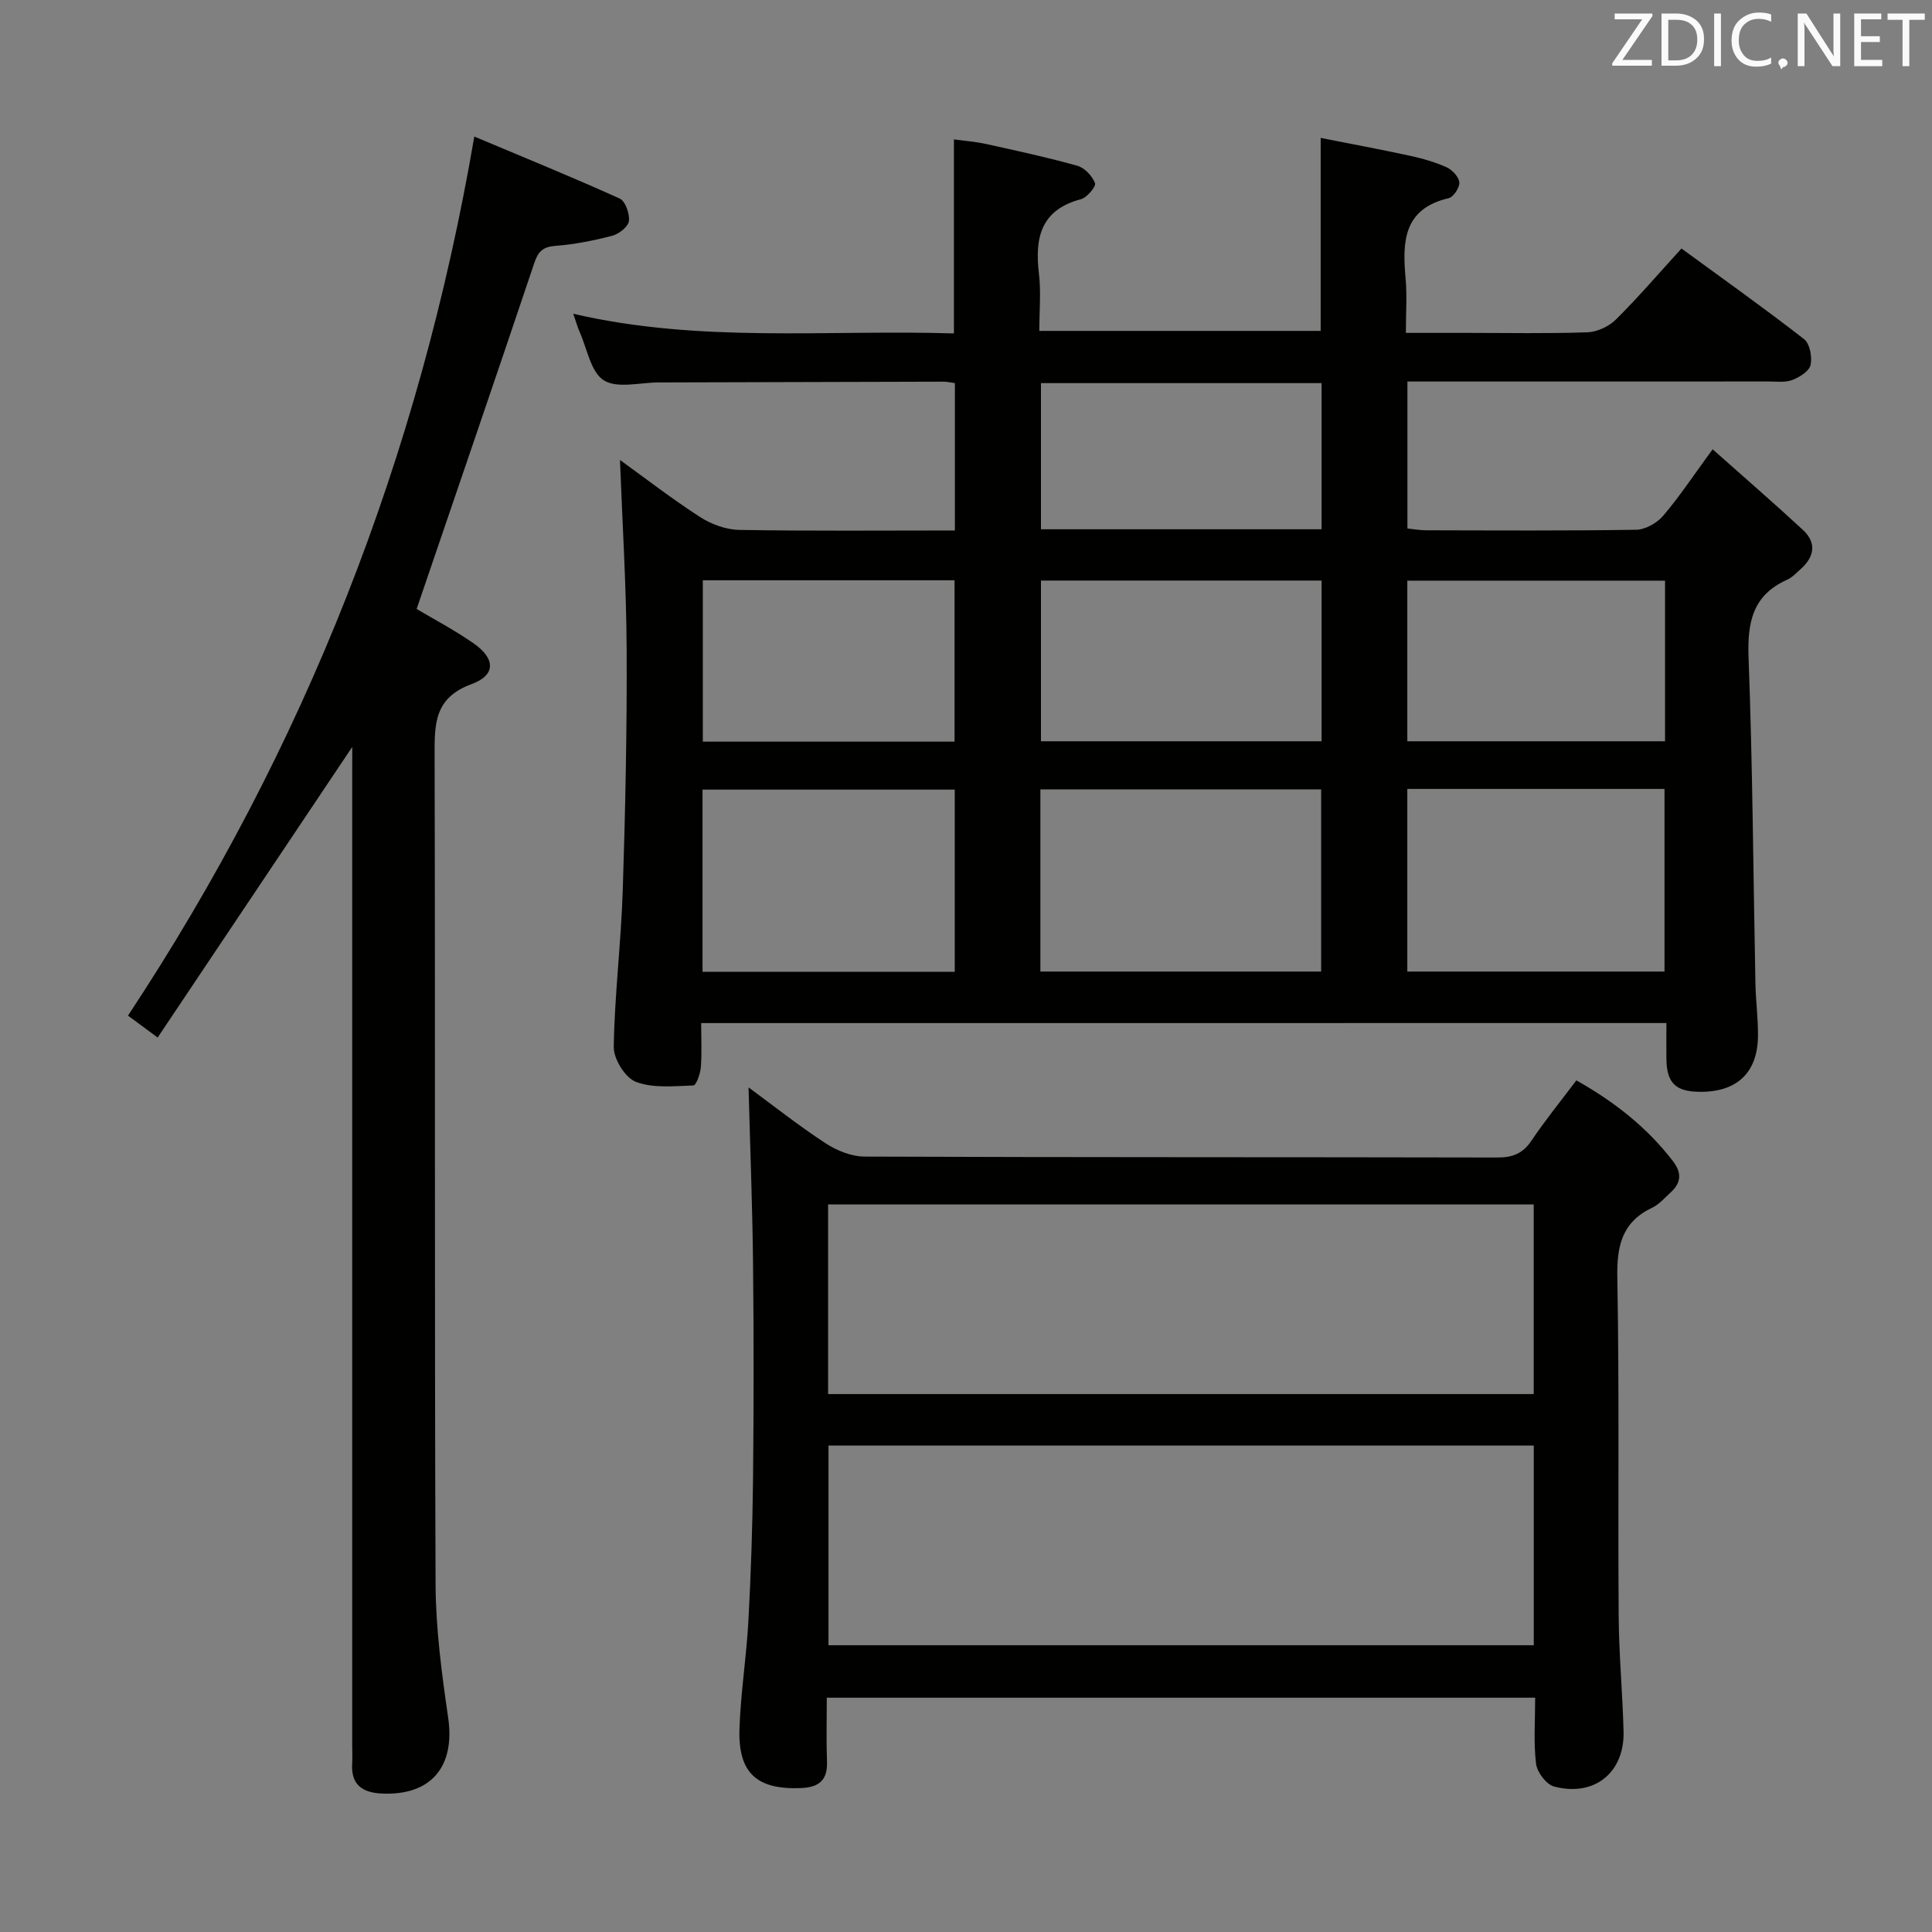 <svg enable-background="new 0 0 400 400" viewBox="0 0 400 400" xmlns="http://www.w3.org/2000/svg"><rect x="0" y="0" width="400" height="400" fill="#808080" stroke="none"/><path d="m145.17 211.82c0 3.23.16 6.2-.07 9.15-.11 1.34-.96 3.74-1.55 3.76-3.99.14-8.32.61-11.89-.74-2.2-.84-4.62-4.72-4.59-7.21.17-10.78 1.51-21.54 1.86-32.33.54-16.64.89-33.29.81-49.93-.06-13.09-.89-26.17-1.38-39.29 5.07 3.66 10.65 7.98 16.54 11.79 2.34 1.51 5.39 2.64 8.13 2.69 14.79.26 29.58.12 44.67.12 0-10.39 0-20.3 0-30.51-.8-.11-1.58-.3-2.36-.3-19.66.04-39.33.11-58.99.16-3.86.01-8.57 1.31-11.34-.44-2.71-1.71-3.45-6.56-5.01-10.04-.45-1.01-.73-2.08-1.31-3.74 26.28 6.11 52.45 3.26 78.81 4.07 0-13.36 0-26.4 0-40.17 2.02.28 4.39.45 6.69.96 6.31 1.39 12.64 2.75 18.86 4.5 1.5.42 3.09 2.11 3.66 3.59.26.68-1.65 3-2.91 3.33-8.33 2.21-9.59 8-8.7 15.41.45 3.76.08 7.63.08 11.86h58.25c0-12.9 0-25.94 0-39.96 6.08 1.21 12.31 2.36 18.49 3.7 2.58.56 5.18 1.3 7.58 2.38 1.17.53 2.54 1.99 2.64 3.13.09 1.06-1.21 3.04-2.21 3.27-9.47 2.22-9.59 9.12-8.91 16.71.31 3.45.05 6.95.05 11.18h12.59c8.33 0 16.67.17 24.99-.12 2.03-.07 4.46-1.21 5.92-2.66 4.59-4.55 8.81-9.48 13.56-14.69 8.65 6.32 17.15 12.36 25.38 18.76 1.2.93 1.71 3.71 1.35 5.36-.29 1.29-2.3 2.54-3.8 3.11-1.47.56-3.28.3-4.94.3-23 .01-46 .01-69 .01-1.8 0-3.61 0-5.73 0v30.43c1.3.13 2.58.37 3.85.37 14.5.03 29 .12 43.5-.11 1.91-.03 4.31-1.38 5.59-2.88 3.43-4.03 6.36-8.47 10.25-13.78 6.45 5.74 12.67 11.11 18.69 16.69 2.93 2.71 2.36 5.62-.51 8.16-.87.77-1.71 1.69-2.74 2.15-7.17 3.2-8.27 8.83-8 16.14.85 22.46.97 44.94 1.42 67.42.07 3.65.57 7.3.53 10.95-.09 7.59-4.37 11.58-12.03 11.52-5.06-.04-6.87-1.83-6.93-6.87-.02-2.32 0-4.64 0-7.37-66.64.01-132.99.01-199.84.01zm70.23-48.39v37.72h58.13c0-12.84 0-25.24 0-37.72-19.5 0-38.6 0-58.13 0zm75.97-.09v37.81h53.25c0-12.85 0-25.25 0-37.81-17.84 0-35.29 0-53.25 0zm-145.92 37.86h52.22c0-12.79 0-25.19 0-37.72-17.53 0-34.74 0-52.22 0zm70.07-81v33.27h58.1c0-11.27 0-22.17 0-33.27-19.44 0-38.56 0-58.1 0zm75.85.02v33.25h53.36c0-11.25 0-22.15 0-33.25-17.83 0-35.39 0-53.36 0zm-17.75-10.64c0-10.38 0-20.29 0-30.26-19.55 0-38.78 0-58.1 0v30.26zm-128.11 10.56v33.41h52.12c0-11.29 0-22.31 0-33.41-17.48 0-34.59 0-52.12 0z" fill="#010100"/><path d="m326.37 223.68c7.89 4.44 14.6 9.72 19.97 16.69 1.88 2.44 1.76 4.5-.44 6.5-1.23 1.12-2.38 2.48-3.83 3.17-6.31 3-7.35 7.97-7.22 14.54.43 23.32.11 46.65.28 69.98.05 7.98.81 15.95 1.01 23.93.22 8.52-6.09 13.61-14.41 11.38-1.6-.43-3.5-2.97-3.71-4.73-.53-4.39-.18-8.89-.18-13.65-48.97 0-97.38 0-146.66 0 0 4.4-.12 8.82.04 13.23.14 3.87-1.68 5.33-5.37 5.48-9.15.37-13.07-3.08-12.75-12.35.26-7.45 1.45-14.86 1.85-22.31.53-9.8.85-19.61.96-29.42.15-14.83.16-29.66 0-44.49-.13-12.09-.61-24.18-.93-36.5 5.03 3.7 10.32 7.89 15.94 11.57 2.33 1.53 5.39 2.75 8.12 2.76 43.65.17 87.31.09 130.96.19 3.15.01 5.26-.8 7.06-3.47 2.85-4.24 6.1-8.24 9.31-12.5zm-8.82 75.6c-48.8 0-97.33 0-146.02 0v41.35h146.02c0-13.96 0-27.54 0-41.35zm-.01-49.91c-48.8 0-97.33 0-146.09 0v39.26h146.09c0-13.21 0-26.1 0-39.26z" fill="#010100"/><path d="m72.93 154.64c-13.34 19.92-26.7 39.87-40.29 60.17-2.59-1.91-4.13-3.05-6.14-4.54 36.57-55.34 60.34-115.66 71.7-182 10.13 4.26 20.19 8.36 30.09 12.83 1.18.53 2.1 3.16 1.92 4.66-.14 1.17-2.05 2.67-3.43 3.04-3.84 1.01-7.8 1.8-11.75 2.1-2.61.2-3.6 1.13-4.41 3.55-7.98 23.76-16.12 47.47-24.36 71.63 3.35 2 7.73 4.3 11.77 7.1 4.53 3.14 4.69 6.59-.38 8.45-7.81 2.86-7.68 8.33-7.67 14.88.15 57.15-.03 114.31.2 171.46.04 9.24 1.28 18.52 2.61 27.68 1.47 10.13-3.55 16.18-13.8 15.68-3.94-.19-6.33-1.81-6.08-6.13.08-1.33.01-2.67.01-4 0-67.15 0-134.31 0-201.46.01-1.81.01-3.64.01-5.1z" fill="#010100"/><g fill="#fafafb"><path d="m342.2 3.2-6.3 9.2h6.1v1.2h-8.2v-.5l6.2-9.1h-5.7v-1.2h7.8v.4z"/><path d="m344 13.7v-10.9h3.1c1.6 0 3 .5 4.1 1.4 1.1 1 1.6 2.2 1.6 3.9s-.5 3-1.6 4-2.5 1.5-4.2 1.5h-3zm1.4-9.6v8.4h1.6c1.4 0 2.5-.4 3.2-1.1.8-.8 1.2-1.8 1.2-3.2s-.4-2.4-1.2-3.1-1.8-1-3.1-1z"/><path d="m356.3 2.8v10.9h-1.4v-10.9z"/><path d="m366.6 13.2c-.8.4-1.8.6-3 .6-1.6 0-2.8-.5-3.7-1.5s-1.4-2.3-1.4-3.9c0-1.7.5-3.2 1.6-4.2s2.4-1.6 4-1.6c1 0 1.9.1 2.6.4v1.5c-.8-.4-1.6-.6-2.6-.6-1.2 0-2.2.4-3 1.2s-1.1 1.9-1.1 3.3c0 1.3.4 2.3 1.1 3.1s1.6 1.1 2.8 1.1c1.1 0 2-.2 2.8-.7v1.3z"/><path d="m368.2 13c0-.3.1-.5.3-.6.2-.2.4-.3.6-.3.3 0 .5.1.7.3s.3.4.3.6-.1.5-.3.6c-.2.2-.4.3-.7.3-.3 1-.5-.1-.6-.3-.2-.2-.3-.4-.3-.6z"/><path d="m381.1 13.7h-1.7l-5.5-8.4c-.2-.2-.3-.5-.4-.7 0 .2.1.8.1 1.5v7.6h-1.4v-10.9h1.8l5.3 8.3c.3.4.4.6.4.8 0-.3-.1-.8-.1-1.6v-7.5h1.4v10.9z"/><path d="m389.7 13.7h-5.8v-10.9h5.6v1.2h-4.2v3.5h3.9v1.2h-3.9v3.7h4.4z"/><path d="m398.4 4.1h-3.1v9.6h-1.4v-9.6h-3.1v-1.3h7.7v1.3z"/></g></svg>